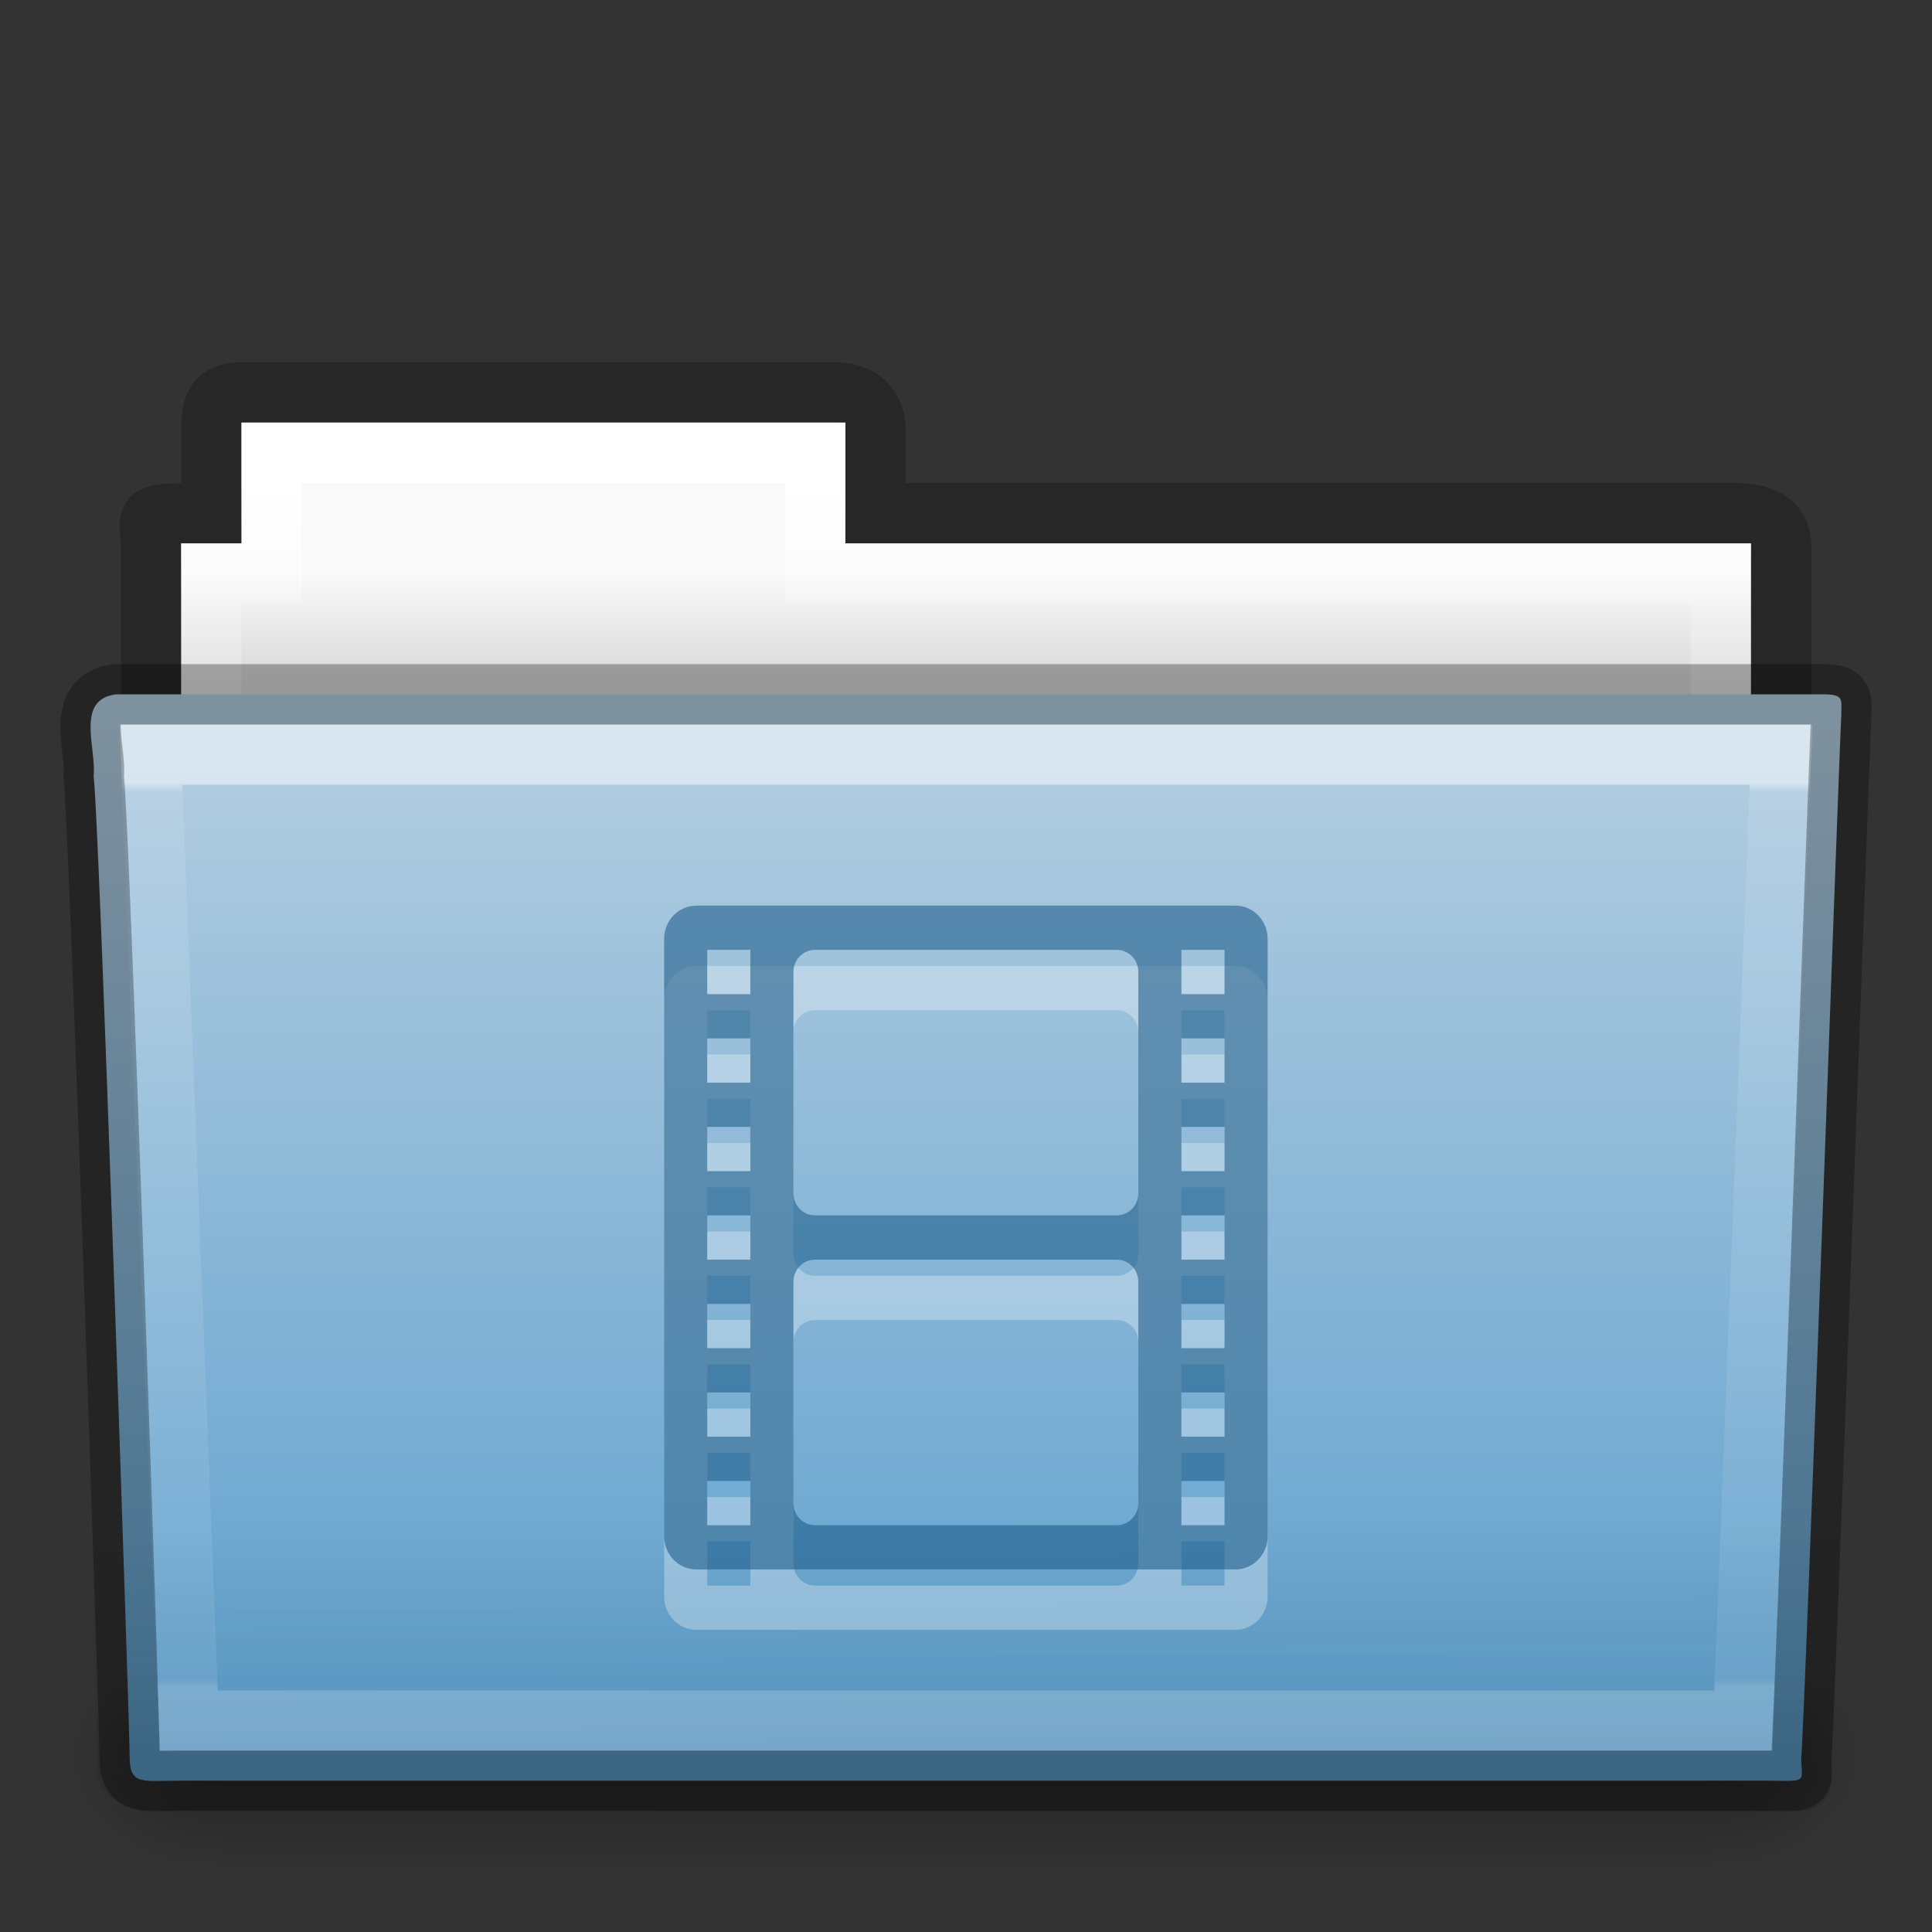 <?xml version="1.0" encoding="UTF-8" standalone="no"?>
<svg
   xmlns:dc="http://purl.org/dc/elements/1.1/"
   xmlns:cc="http://creativecommons.org/ns#"
   xmlns:rdf="http://www.w3.org/1999/02/22-rdf-syntax-ns#"
   xmlns:svg="http://www.w3.org/2000/svg"
   xmlns="http://www.w3.org/2000/svg"
   xmlns:xlink="http://www.w3.org/1999/xlink"
   version="1.1"
   id="svg15834"
   height="32px"
   width="32px">
  <rect width="100%" height="100%" fill="#333333" stroke="none"/>
  <defs
     id="defs15836">
    <linearGradient
       y2="21.387"
       x2="27.557"
       y1="7.163"
       x1="27.557"
       gradientTransform="matrix(0.892,0,0,1.054,3.121,5.413)"
       gradientUnits="userSpaceOnUse"
       id="linearGradient14536"
       xlink:href="#linearGradient3454-2-5-0-3-4" />
    <linearGradient
       id="linearGradient3454-2-5-0-3-4">
      <stop
         id="stop3456-4-9-38-1-8"
         style="stop-color:#ffffff;stop-opacity:1"
         offset="0" />
      <stop
         id="stop3458-39-80-3-5-5"
         style="stop-color:#ffffff;stop-opacity:0.235"
         offset="0.01" />
      <stop
         id="stop3460-7-0-2-4-2"
         style="stop-color:#ffffff;stop-opacity:0.157"
         offset="0.99" />
      <stop
         id="stop3462-0-9-8-7-2"
         style="stop-color:#ffffff;stop-opacity:0.392"
         offset="1" />
    </linearGradient>
    <linearGradient
       y2="36.658"
       x2="22.809"
       y1="49.629"
       x1="22.935"
       gradientTransform="matrix(0.747,0,0,0.655,-1.921,1.168)"
       gradientUnits="userSpaceOnUse"
       id="linearGradient14542"
       xlink:href="#linearGradient6129-963-697-142-998-580-273-5" />
    <linearGradient
       id="linearGradient6129-963-697-142-998-580-273-5">
      <stop
         offset="0"
         style="stop-color:#0a0a0a;stop-opacity:0.498"
         id="stop2661-1" />
      <stop
         offset="1"
         style="stop-color:#0a0a0a;stop-opacity:0"
         id="stop2663-85" />
    </linearGradient>
    <linearGradient
       y2="43.761"
       x2="35.793"
       y1="17.118"
       x1="35.793"
       gradientTransform="matrix(0.644,0,0,0.643,0.534,0.893)"
       gradientUnits="userSpaceOnUse"
       id="linearGradient14548"
       xlink:href="#linearGradient4632-0-6-4-3-4" />
    <linearGradient
       id="linearGradient4632-0-6-4-3-4">
      <stop
         id="stop4634-4-4-7-7-4"
         offset="0"
         style="stop-color:#b4cee1;stop-opacity:1;" />
      <stop
         id="stop4636-3-1-5-1-3"
         offset="1"
         style="stop-color:#5d9fcd;stop-opacity:1;" />
    </linearGradient>
    <linearGradient
       y2="609.505"
       x2="302.857"
       y1="366.648"
       x1="302.857"
       gradientTransform="matrix(0.051,0,0,0.016,-2.49,22.299)"
       gradientUnits="userSpaceOnUse"
       id="linearGradient14558"
       xlink:href="#linearGradient5048-585-0" />
    <linearGradient
       id="linearGradient5048-585-0">
      <stop
         offset="0"
         style="stop-color:#000000;stop-opacity:0"
         id="stop2667-18" />
      <stop
         offset="0.5"
         style="stop-color:#000000;stop-opacity:1"
         id="stop2669-9" />
      <stop
         offset="1"
         style="stop-color:#000000;stop-opacity:0"
         id="stop2671-33" />
    </linearGradient>
    <radialGradient
       r="117.143"
       fy="486.648"
       fx="605.714"
       cy="486.648"
       cx="605.714"
       gradientTransform="matrix(0.02,0,0,0.016,16.388,22.299)"
       gradientUnits="userSpaceOnUse"
       id="radialGradient14560"
       xlink:href="#linearGradient5060-179-67" />
    <linearGradient
       id="linearGradient5060-179-67">
      <stop
         offset="0"
         style="stop-color:#000000;stop-opacity:1"
         id="stop2675-81" />
      <stop
         offset="1"
         style="stop-color:#000000;stop-opacity:0"
         id="stop2677-2" />
    </linearGradient>
    <radialGradient
       r="117.143"
       fy="486.648"
       fx="605.714"
       cy="486.648"
       cx="605.714"
       gradientTransform="matrix(-0.02,0,0,0.016,15.601,22.299)"
       gradientUnits="userSpaceOnUse"
       id="radialGradient14562"
       xlink:href="#linearGradient5060-820-4" />
    <linearGradient
       id="linearGradient5060-820-4">
      <stop
         offset="0"
         style="stop-color:#000000;stop-opacity:1"
         id="stop2681-5" />
      <stop
         offset="1"
         style="stop-color:#000000;stop-opacity:0"
         id="stop2683-00" />
    </linearGradient>
    <linearGradient
       y2="34.143"
       x2="21.37"
       y1="4.732"
       x1="21.37"
       gradientTransform="matrix(0.544,0,0,0.615,3.269,5.091)"
       gradientUnits="userSpaceOnUse"
       id="linearGradient14568"
       xlink:href="#linearGradient4325" />
    <linearGradient
       id="linearGradient4325">
      <stop
         id="stop4327"
         style="stop-color:#ffffff;stop-opacity:1"
         offset="0" />
      <stop
         id="stop4329"
         style="stop-color:#ffffff;stop-opacity:0.235"
         offset="0.111" />
      <stop
         id="stop4331"
         style="stop-color:#ffffff;stop-opacity:0.157"
         offset="0.99" />
      <stop
         id="stop4333"
         style="stop-color:#ffffff;stop-opacity:0.392"
         offset="1" />
    </linearGradient>
    <linearGradient
       y2="16"
       x2="62.989"
       y1="13"
       x1="62.989"
       gradientTransform="matrix(0.619,0,0,0.619,-30.391,1.429)"
       gradientUnits="userSpaceOnUse"
       id="linearGradient14574"
       xlink:href="#linearGradient4646-7-4-3-5" />
    <linearGradient
       id="linearGradient4646-7-4-3-5">
      <stop
         id="stop4648-8-0-3-6"
         style="stop-color:#f9f9f9;stop-opacity:1"
         offset="0" />
      <stop
         id="stop4650-1-7-3-4"
         style="stop-color:#d8d8d8;stop-opacity:1"
         offset="1" />
    </linearGradient>
    <linearGradient
       id="linearGradient3104-8-8-97-4-6-11-5-5-0">
      <stop
         id="stop3106-5-4-3-5-0-2-1-0-6"
         style="stop-color:#000000;stop-opacity:0.322"
         offset="0" />
      <stop
         id="stop3108-4-3-7-8-2-0-7-9-1"
         style="stop-color:#000000;stop-opacity:0.278"
         offset="1" />
    </linearGradient>
    <linearGradient
       xlink:href="#linearGradient3104-8-8-97-4-6-11-5-5-0"
       id="linearGradient15794"
       gradientUnits="userSpaceOnUse"
       gradientTransform="matrix(0.507,0,0,0.503,68.03,1.33)"
       x1="-51.786"
       y1="53.514"
       x2="-51.786"
       y2="3.634" />
  </defs>
  <g
     id="layer1">
    <path
       style="opacity:0.8;color:#000000;fill:none;stroke:url(#linearGradient15794);stroke-width:1;stroke-linecap:butt;stroke-linejoin:miter;stroke-miterlimit:4;stroke-opacity:1;stroke-dasharray:none;stroke-dashoffset:0;marker:none;visibility:visible;display:inline;overflow:visible;enable-background:accumulate"
       id="use7651"
       d="m 4.001,6.5 c -0.433,0.005 -0.5,0.217 -0.5,0.635 l 0,1.365 c -1.246,0 -1,-0.002 -1,0.544 0.022,6.533 0,6.901 0,7.456 0.901,0 27,-2.349 27,-3.36 l 0,-4.096 c 0,-0.418 -0.348,-0.549 -0.781,-0.544 l -14.219,0 0,-1.365 c 0,-0.418 -0.264,-0.64 -0.698,-0.635 l -9.802,0 z" />
    <path
       id="use7653"
       d="m 4.001,7 0,2 -1,0 0,4 26,0 0,-4 -15,0 0,-2 -10,0 z"
       style="color:#000000;fill:url(#linearGradient14574);fill-opacity:1;fill-rule:nonzero;stroke:none;stroke-width:1;marker:none;visibility:visible;display:inline;overflow:visible;enable-background:accumulate" />
    <path
       id="use7655"
       d="m 4.501,7.5 0,2 -1,0 0,4 25,0 0,-4 -15,0 0,-2 -9,0 z"
       style="color:#000000;fill:none;stroke:url(#linearGradient14568);stroke-width:1;stroke-linecap:round;stroke-linejoin:miter;stroke-miterlimit:4;stroke-opacity:1;stroke-dasharray:none;stroke-dashoffset:0;marker:none;visibility:visible;display:inline;overflow:visible;enable-background:accumulate" />
    <g
       id="use7657"
       transform="translate(6.1935663e-4,-1)">
      <rect
         style="opacity:0.3;fill:url(#linearGradient14558);fill-opacity:1;fill-rule:nonzero;stroke:none;stroke-width:1;marker:none;visibility:visible;display:inline;overflow:visible"
         id="rect14552"
         y="28.135"
         x="3.647"
         height="3.865"
         width="24.695" />
      <path
         style="opacity:0.3;fill:url(#radialGradient14560);fill-opacity:1;fill-rule:nonzero;stroke:none;stroke-width:1;marker:none;visibility:visible;display:inline;overflow:visible"
         id="path14554"
         d="m 28.342,28.135 c 0,0 0,3.865 0,3.865 1.021,0.007 2.469,-0.866 2.469,-1.933 0,-1.067 -1.14,-1.932 -2.469,-1.932 z" />
      <path
         style="opacity:0.3;fill:url(#radialGradient14562);fill-opacity:1;fill-rule:nonzero;stroke:none;stroke-width:1;marker:none;visibility:visible;display:inline;overflow:visible"
         id="path14556"
         d="m 3.647,28.135 c 0,0 0,3.865 0,3.865 -1.021,0.007 -2.469,-0.866 -2.469,-1.933 0,-1.067 1.14,-1.932 2.469,-1.932 z" />
    </g>
    <path
       style="color:#000000;fill:url(#linearGradient14548);fill-opacity:1;fill-rule:nonzero;stroke:none;stroke-width:1;marker:none;visibility:visible;display:inline;overflow:visible;enable-background:accumulate"
       id="use7659"
       d="m 1.927,11.5 c -0.691,0.08 -0.322,0.903 -0.377,1.365 0.08,0.299 0.598,15.718 0.598,16.247 0,0.46 0.227,0.382 0.801,0.382 8.499,0 17.898,0 26.397,0 0.619,0.014 0.488,0.007 0.488,-0.389 0.045,-0.203 0.64,-16.978 0.663,-17.243 0,-0.279 0.058,-0.362 -0.305,-0.362 -9.076,0 -19.188,0 -28.265,0 z" />
    <path
       style="opacity:0.4;fill:url(#linearGradient14542);fill-opacity:1;stroke:none"
       id="use7661"
       d="m 1.682,11 28.636,2.7e-4 c 0.414,0 0.682,0.292 0.682,0.655 l -0.673,17.712 c 0.01,0.459 -0.136,0.642 -0.617,0.632 l -27.256,-0.011 c -0.414,0 -0.831,-0.271 -0.831,-0.634 l -0.622,-17.698 c 0,-0.363 0.268,-0.655 0.682,-0.655 z" />
    <path
       id="use7663"
       d="m 2.501,12.5 0.625,16 25.749,0 0.625,-16 z"
       style="opacity:0.5;color:#000000;fill:none;stroke:url(#linearGradient14536);stroke-width:1;stroke-linecap:round;stroke-linejoin:miter;stroke-miterlimit:4;stroke-opacity:1;stroke-dasharray:none;stroke-dashoffset:0;marker:none;visibility:visible;display:inline;overflow:visible;enable-background:accumulate" />
    <g
       style="opacity:0.3;color:#000000;fill:#ffffff;fill-opacity:1;fill-rule:nonzero;stroke:none;stroke-width:1.7;marker:none;visibility:visible;display:inline;overflow:visible;enable-background:accumulate"
       transform="matrix(0.714,0,0,0.733,10.286,16)"
       id="layer1-3-4-2-8">
      <path
         d="M 1.75,0 C 1.335,0 1,0.335 1,0.75 l 0,13.5 C 1,14.665 1.335,15 1.75,15 l 12.5,0 C 14.665,15 15,14.665 15,14.25 L 15,0.75 C 15,0.335 14.665,0 14.25,0 L 1.75,0 Z M 2,1 3,1 3,2 2,2 2,1 Z m 2.5,0 7,0 C 11.777,1 12,1.223 12,1.5 l 0,5 C 12,6.777 11.777,7 11.5,7 l -7,0 C 4.223,7 4,6.777 4,6.5 l 0,-5 C 4,1.223 4.223,1 4.5,1 Z m 8.5,0 1,0 0,1 -1,0 0,-1 z M 2,3 3,3 3,4 2,4 2,3 Z m 11,0 1,0 0,1 -1,0 0,-1 z M 2,5 3,5 3,6 2,6 2,5 Z m 11,0 1,0 0,1 -1,0 0,-1 z M 2,7 3,7 3,8 2,8 2,7 Z m 11,0 1,0 0,1 -1,0 0,-1 z m -8.5,1 7,0 C 11.777,8 12,8.223 12,8.5 l 0,5 c 0,0.277 -0.223,0.5 -0.5,0.5 l -7,0 C 4.223,14 4,13.777 4,13.5 l 0,-5 C 4,8.223 4.223,8 4.5,8 Z M 2,9 3,9 3,10 2,10 2,9 Z m 11,0 1,0 0,1 -1,0 0,-1 z m -11,2 1,0 0,1 -1,0 0,-1 z m 11,0 1,0 0,1 -1,0 0,-1 z m -11,2 1,0 0,1 -1,0 0,-1 z m 11,0 1,0 0,1 -1,0 0,-1 z"
         id="rect3032-7-3-8"
         style="color:#000000;fill:#ffffff;fill-opacity:1;fill-rule:nonzero;stroke:none;stroke-width:1.7;marker:none;visibility:visible;display:inline;overflow:visible;enable-background:accumulate" />
    </g>
    <g
       style="color:#000000;fill:#175785;fill-opacity:0.552;fill-rule:nonzero;stroke:none;stroke-width:1.7;marker:none;visibility:visible;display:inline;overflow:visible;enable-background:accumulate"
       transform="matrix(0.714,0,0,0.733,10.286,15)"
       id="layer1-3-4-2">
      <path
         d="M 1.75,0 C 1.335,0 1,0.335 1,0.75 l 0,13.5 C 1,14.665 1.335,15 1.75,15 l 12.5,0 C 14.665,15 15,14.665 15,14.25 L 15,0.75 C 15,0.335 14.665,0 14.25,0 L 1.75,0 Z M 2,1 3,1 3,2 2,2 2,1 Z m 2.5,0 7,0 C 11.777,1 12,1.223 12,1.5 l 0,5 C 12,6.777 11.777,7 11.5,7 l -7,0 C 4.223,7 4,6.777 4,6.5 l 0,-5 C 4,1.223 4.223,1 4.5,1 Z m 8.5,0 1,0 0,1 -1,0 0,-1 z M 2,3 3,3 3,4 2,4 2,3 Z m 11,0 1,0 0,1 -1,0 0,-1 z M 2,5 3,5 3,6 2,6 2,5 Z m 11,0 1,0 0,1 -1,0 0,-1 z M 2,7 3,7 3,8 2,8 2,7 Z m 11,0 1,0 0,1 -1,0 0,-1 z m -8.5,1 7,0 C 11.777,8 12,8.223 12,8.5 l 0,5 c 0,0.277 -0.223,0.5 -0.5,0.5 l -7,0 C 4.223,14 4,13.777 4,13.5 l 0,-5 C 4,8.223 4.223,8 4.5,8 Z M 2,9 3,9 3,10 2,10 2,9 Z m 11,0 1,0 0,1 -1,0 0,-1 z m -11,2 1,0 0,1 -1,0 0,-1 z m 11,0 1,0 0,1 -1,0 0,-1 z m -11,2 1,0 0,1 -1,0 0,-1 z m 11,0 1,0 0,1 -1,0 0,-1 z"
         id="rect3032-7-3"
         style="color:#000000;fill:#175785;fill-opacity:0.552;fill-rule:nonzero;stroke:none;stroke-width:1.7;marker:none;visibility:visible;display:inline;overflow:visible;enable-background:accumulate" />
    </g>
    <path
       style="opacity:0.3;color:#000000;fill:none;stroke:#000000;stroke-width:1;stroke-linecap:round;stroke-linejoin:round;stroke-miterlimit:4;stroke-opacity:1;stroke-dasharray:none;stroke-dashoffset:0;marker:none;visibility:visible;display:inline;overflow:visible;enable-background:accumulate"
       id="path3388-5-78"
       d="m 1.927,11.5 c -0.691,0.08 -0.322,0.903 -0.377,1.365 0.08,0.299 0.598,15.718 0.598,16.247 0,0.46 0.227,0.382 0.801,0.382 8.499,0 17.898,0 26.397,0 0.619,0.014 0.488,0.007 0.488,-0.389 0.045,-0.203 0.64,-16.978 0.663,-17.243 0,-0.279 0.058,-0.362 -0.305,-0.362 -9.076,0 -19.188,0 -28.265,0 z" />
  </g>
</svg>
